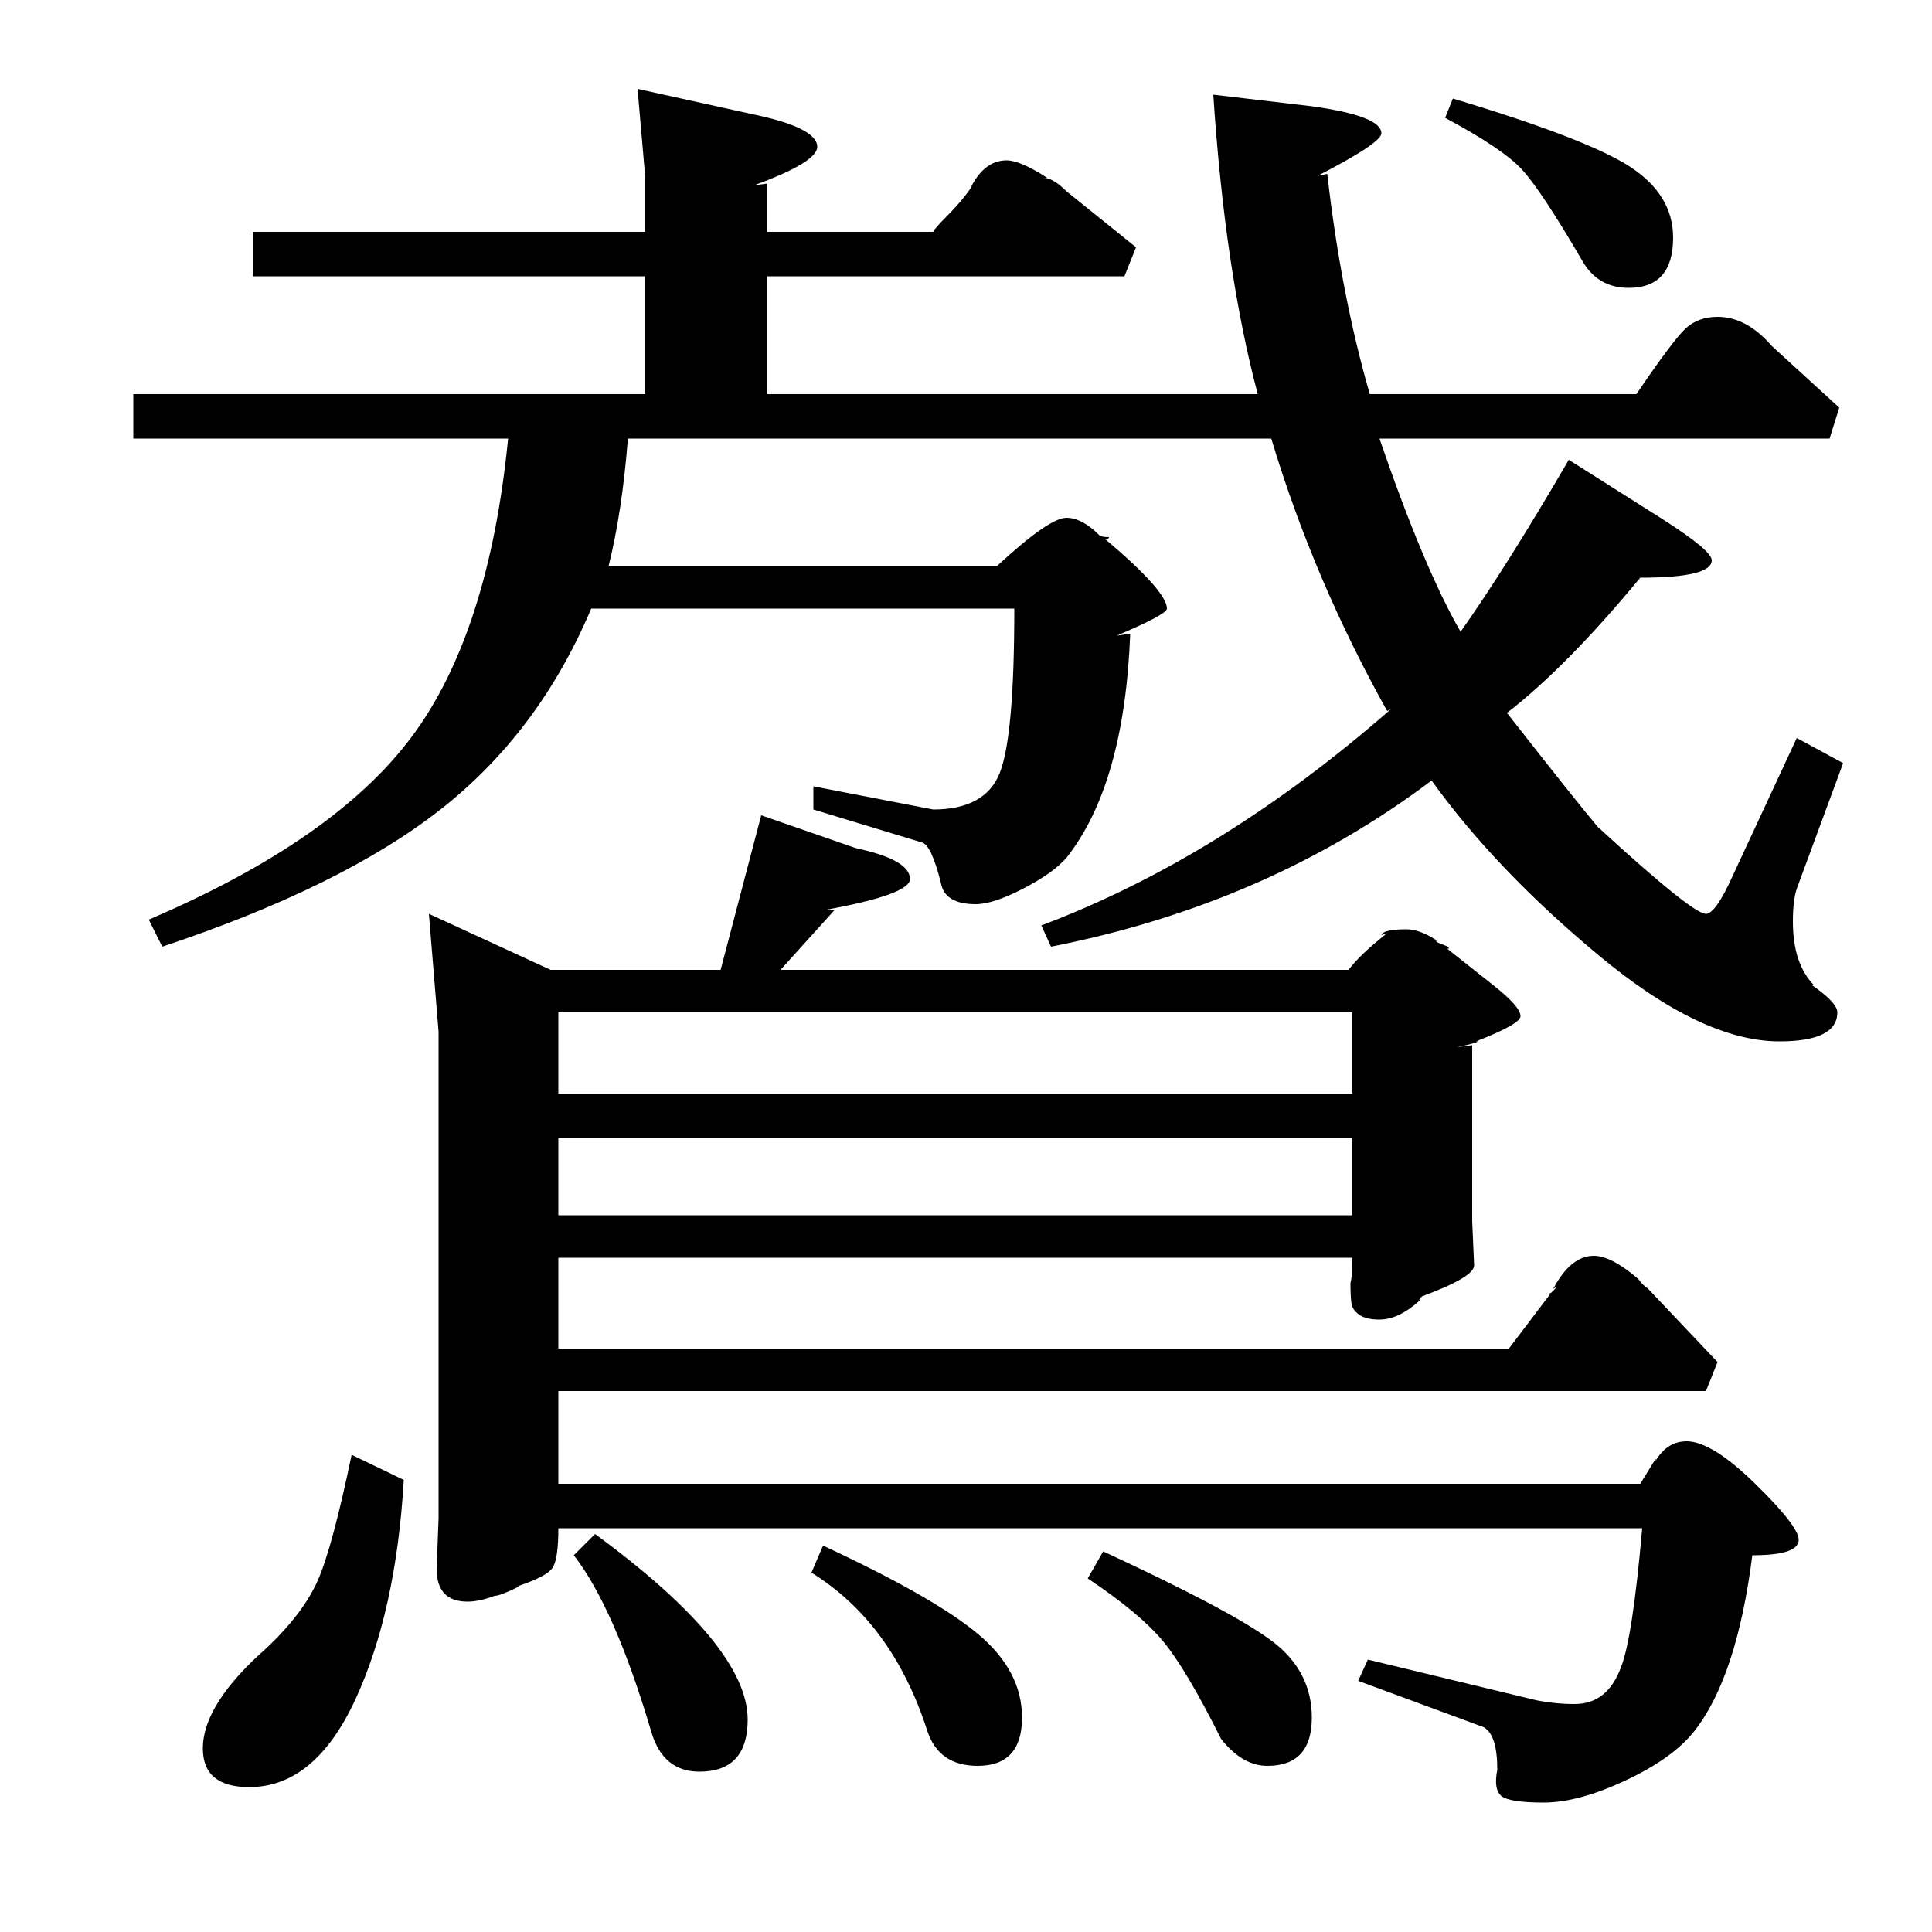 <?xml version="1.0" standalone="no"?>
<!DOCTYPE svg PUBLIC "-//W3C//DTD SVG 1.1//EN" "http://www.w3.org/Graphics/SVG/1.1/DTD/svg11.dtd" >
<svg xmlns="http://www.w3.org/2000/svg" xmlns:xlink="http://www.w3.org/1999/xlink" version="1.1" viewBox="0 -140 1000 1000">
  <g transform="matrix(1 0 0 -1 0 860)">
   <path fill="currentColor"
d="M718 517l-3 -1q1 3 13 3q7 0 16 -6h-1q1 -1 4 -2t3 -2h-1l24 -19q14 -11 14 -16q0 -4 -23 -13h1q-1 -1 -11 -3l8 1v-91l1 -23q0 -6 -27 -16q-2 -2 -1 -2q-11 -10 -21 -10q-7 0 -10.5 2.5t-4 6t-0.5 10.5q1 3 1 13h-411v-47h492l22 29l3 3l-2 -1q9 17 21 17q9 0 23 -12
q2 -3 5 -5l36 -38l-6 -15h-594v-48h560l8 13v-1q6 10 16 10q13 0 35.5 -22t22.5 -29q0 -8 -24 -8q-8 -63 -30 -91q-11 -14 -35.5 -25.5t-42.5 -11.5t-22 3.5t-2 13.5q0 18 -7 22l-65 24l5 11l87 -21q10 -2 20 -2q17 0 24 19q6 15 11 72h-561q0 -16 -3 -20.5t-18 -9.5h1
q-10 -5 -13 -5q-8 -3 -14 -3q-16 0 -16 17l1 26v252l-5 61l63 -29h88l21 80l49 -17q28 -6 28 -16q0 -8 -44 -16h5l-28 -31h294q6 8 20 19zM542 908h-2q5 0 12 -7l36 -29l-6 -15h-185v-61h254q-17 64 -23 155l51 -6q36 -5 36 -14q0 -5 -33 -22l5 1q7 -62 22 -114h138
q19 28 25.5 34t16.5 6q15 0 28 -15l35 -32l-5 -16h-233q23 -67 42 -100q24 34 56 89l49 -31q25 -16 25 -21q0 -9 -37 -9q-38 -46 -69 -70q36 -46 47 -59q49 -45 56 -45q5 0 14 20l33 71l24 -13l-24 -65q-2 -6 -2 -17q0 -22 11 -33h-1q13 -9 13 -14q0 -15 -30 -15
q-40 0 -93.5 44.5t-86.5 90.5q-85 -64 -197 -86l-5 11q93 35 181 112l-2 -1q-38 68 -60 141h-333q-3 -38 -10 -66h201q27 25 36 25q8 0 17 -9q1 -1 5 -1q0 -1 -2 -1q32 -27 32 -36q0 -3 -26 -14l7 1q-3 -78 -33 -116q-7 -8 -22.5 -16t-24.5 -8q-16 0 -18 11q-5 20 -10 21
l-56 17v12l62 -12q27 0 34.5 19t7.5 85h-219q-27 -64 -78 -104t-144 -71l-7 14q96 41 136 94.5t50 154.5h-194v23h265v61h-203v23h203v28l-4 46l59 -13q34 -7 34 -17q0 -8 -33 -20l7 1v-25h86q1 2 6.5 7.5t9.5 10.5t4 6q7 13 18 13q7 0 21 -9zM289 476v-42h411v42h-411z
M289 411v-40h411v40h-411zM182 247l27 -13q-4 -68 -25 -113.5t-55 -45.5q-24 0 -24 20q0 23 33 52q19 18 26.5 35t17.5 65zM297 195l11 11q79 -58 79 -96q0 -27 -25 -27q-19 0 -25 21q-19 64 -40 91zM563 183l8 14q67 -31 87.5 -46.5t20.5 -39.5q0 -25 -23 -25q-13 0 -24 14
q-18 36 -30 50.5t-39 32.5zM420 186l6 14q58 -27 80.5 -46t22.5 -43q0 -25 -23 -25q-20 0 -26 18q-18 56 -60 82zM748 939l4 10q70 -21 92 -35.5t22 -36.5q0 -26 -23 -26q-16 0 -24 14q-21 36 -31 47t-40 27zM803 331l-2 -1h1z" />
  </g>

</svg>
